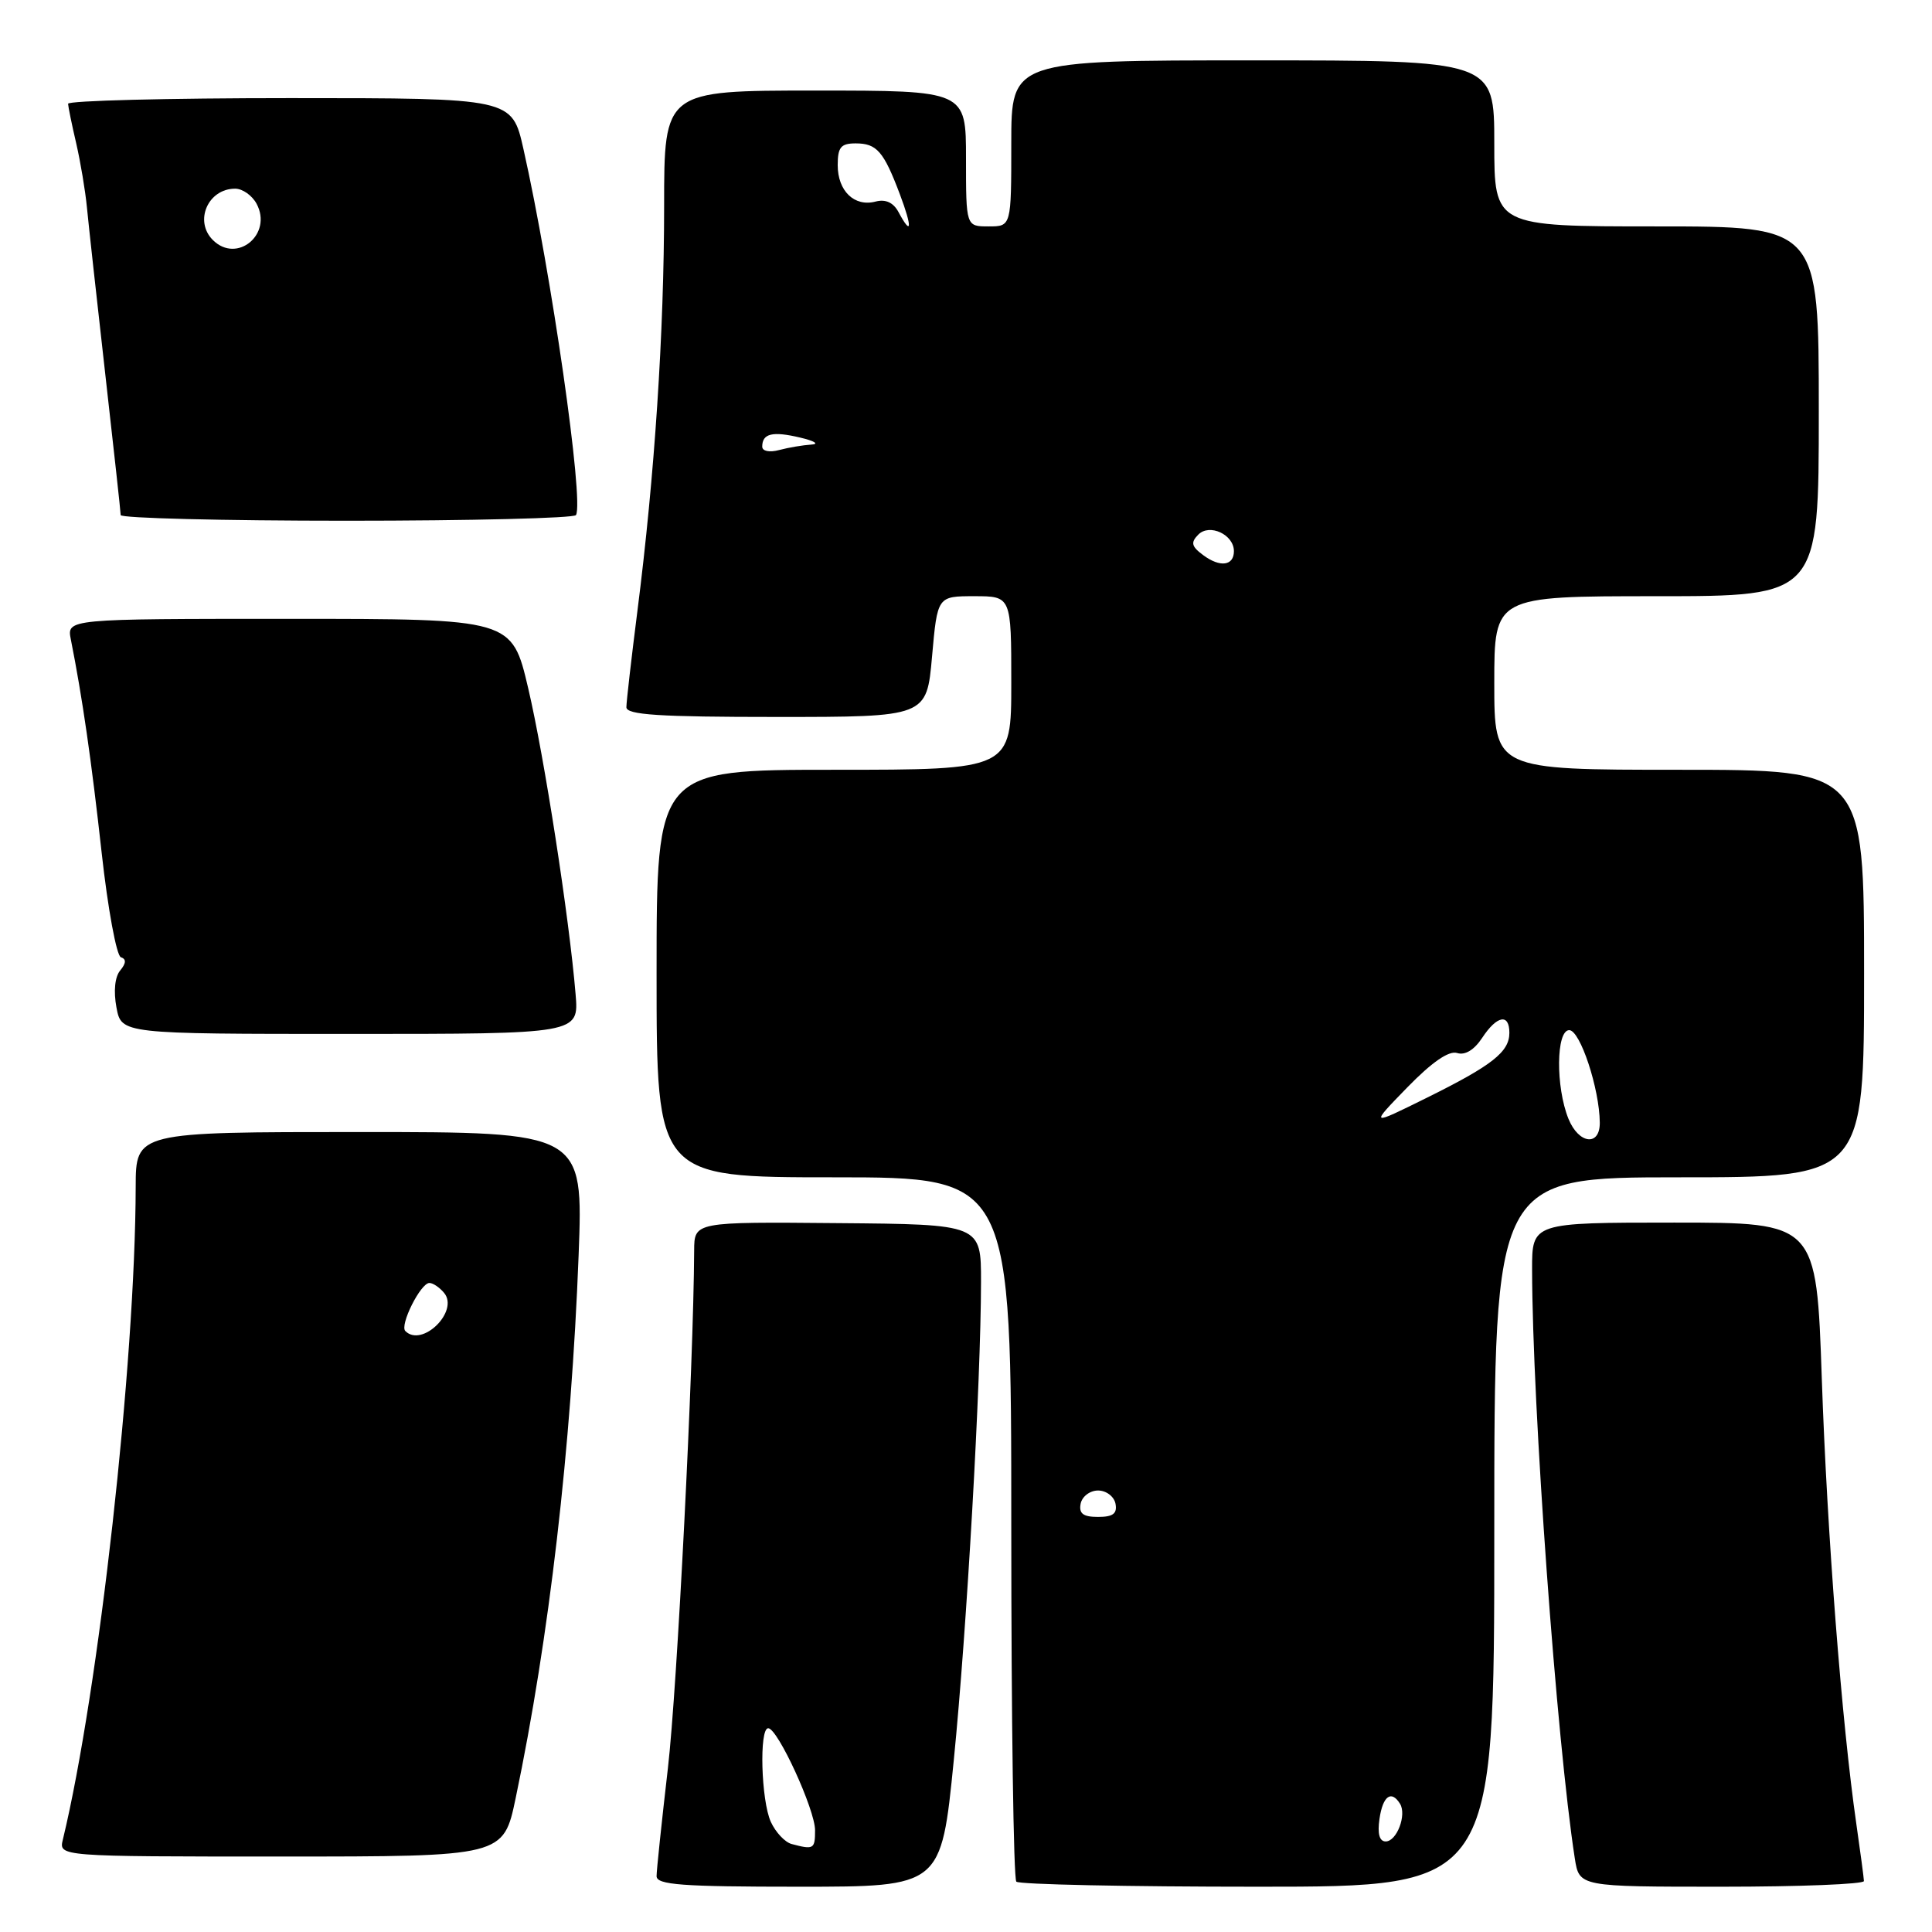 <?xml version="1.0" encoding="UTF-8" standalone="no"?>
<!DOCTYPE svg PUBLIC "-//W3C//DTD SVG 1.1//EN" "http://www.w3.org/Graphics/SVG/1.1/DTD/svg11.dtd" >
<svg xmlns="http://www.w3.org/2000/svg" xmlns:xlink="http://www.w3.org/1999/xlink" version="1.1" viewBox="0 0 256 256">
 <g >
 <path fill="currentColor"
d=" M 126.38 233.25 C 128.11 215.93 129.97 183.22 129.99 169.87 C 130.00 162.23 130.00 162.23 111.00 162.07 C 92.00 161.90 92.00 161.90 91.98 165.70 C 91.90 180.98 89.73 223.72 88.50 234.30 C 87.68 241.39 87.00 247.82 87.00 248.60 C 87.00 249.75 90.33 250.00 105.86 250.00 C 124.71 250.00 124.71 250.00 126.38 233.25 Z  M 198.00 203.00 C 198.00 156.00 198.00 156.00 222.50 156.00 C 247.00 156.00 247.00 156.00 247.00 129.00 C 247.00 102.00 247.00 102.00 222.50 102.00 C 198.00 102.00 198.00 102.00 198.00 90.50 C 198.00 79.00 198.00 79.00 219.50 79.00 C 241.00 79.00 241.00 79.00 241.00 54.50 C 241.00 30.00 241.00 30.00 219.50 30.00 C 198.00 30.00 198.00 30.00 198.00 19.00 C 198.00 8.00 198.00 8.00 166.00 8.00 C 134.00 8.00 134.00 8.00 134.00 19.00 C 134.00 30.00 134.00 30.00 131.00 30.00 C 128.00 30.00 128.00 30.00 128.00 21.00 C 128.00 12.00 128.00 12.00 108.00 12.00 C 88.00 12.00 88.00 12.00 88.00 27.30 C 88.00 44.00 86.74 63.10 84.46 80.96 C 83.66 87.26 83.00 93.00 83.00 93.71 C 83.00 94.72 87.30 95.00 102.90 95.00 C 122.79 95.00 122.79 95.00 123.50 87.00 C 124.21 79.00 124.21 79.00 129.10 79.00 C 134.00 79.00 134.00 79.00 134.00 90.50 C 134.00 102.00 134.00 102.00 110.50 102.00 C 87.00 102.00 87.00 102.00 87.00 129.00 C 87.00 156.00 87.00 156.00 110.50 156.00 C 134.00 156.00 134.00 156.00 134.00 202.33 C 134.00 227.82 134.30 248.97 134.67 249.33 C 135.03 249.70 149.43 250.00 166.67 250.00 C 198.00 250.00 198.00 250.00 198.00 203.00 Z  M 246.98 249.25 C 246.97 248.84 246.51 245.42 245.97 241.65 C 244.05 228.34 242.10 203.23 241.40 182.74 C 240.69 162.00 240.69 162.00 221.85 162.00 C 203.00 162.00 203.00 162.00 203.01 168.25 C 203.04 186.34 206.26 230.67 208.67 246.25 C 209.26 250.00 209.26 250.00 228.13 250.00 C 238.51 250.00 246.99 249.66 246.98 249.25 Z  M 68.33 238.25 C 72.77 217.06 75.69 191.83 76.67 166.33 C 77.29 150.00 77.29 150.00 47.65 150.00 C 18.00 150.00 18.00 150.00 17.98 157.25 C 17.93 180.60 13.08 224.08 8.33 243.75 C 7.78 246.00 7.78 246.00 37.25 246.00 C 66.71 246.00 66.71 246.00 68.33 238.25 Z  M 76.27 131.75 C 75.43 121.61 72.13 100.31 69.99 91.20 C 67.83 82.00 67.83 82.00 38.34 82.00 C 8.84 82.00 8.84 82.00 9.39 84.75 C 10.92 92.45 12.12 100.78 13.47 112.99 C 14.29 120.41 15.44 126.65 16.02 126.84 C 16.75 127.08 16.72 127.63 15.93 128.59 C 15.22 129.43 15.03 131.35 15.43 133.49 C 16.09 137.00 16.09 137.00 46.40 137.00 C 76.71 137.00 76.71 137.00 76.27 131.75 Z  M 76.32 68.25 C 77.40 66.43 73.06 36.19 69.36 19.75 C 67.84 13.00 67.84 13.00 38.42 13.00 C 22.24 13.00 9.01 13.34 9.02 13.75 C 9.04 14.16 9.52 16.52 10.10 19.00 C 10.67 21.48 11.31 25.30 11.52 27.50 C 11.73 29.70 12.82 39.60 13.94 49.50 C 15.06 59.40 15.99 67.84 15.99 68.25 C 16.00 68.66 29.47 69.00 45.94 69.00 C 62.41 69.00 76.08 68.66 76.32 68.25 Z  M 104.89 244.34 C 104.00 244.10 102.77 242.78 102.14 241.41 C 100.85 238.58 100.58 229.00 101.79 229.00 C 103.05 229.00 108.00 239.79 108.00 242.52 C 108.00 245.02 107.82 245.12 104.89 244.34 Z  M 182.79 241.00 C 183.23 237.97 184.36 237.15 185.51 239.01 C 186.42 240.48 185.08 244.00 183.61 244.00 C 182.78 244.00 182.50 242.98 182.79 241.00 Z  M 143.19 199.25 C 143.38 198.29 144.42 197.50 145.50 197.50 C 146.58 197.50 147.62 198.29 147.81 199.25 C 148.06 200.56 147.48 201.00 145.50 201.00 C 143.52 201.00 142.94 200.56 143.19 199.25 Z  M 207.83 148.25 C 206.12 144.03 206.19 136.50 207.93 136.50 C 209.38 136.50 211.94 144.26 211.98 148.75 C 212.01 151.94 209.19 151.60 207.83 148.25 Z  M 186.46 144.10 C 189.73 140.74 191.99 139.18 193.08 139.53 C 194.13 139.86 195.34 139.12 196.39 137.53 C 198.34 134.56 200.00 134.24 200.00 136.85 C 200.00 139.39 197.73 141.17 189.00 145.49 C 181.50 149.20 181.50 149.20 186.46 144.10 Z  M 159.46 73.58 C 157.87 72.41 157.74 71.89 158.78 70.84 C 160.26 69.33 163.50 70.83 163.50 73.03 C 163.50 74.97 161.68 75.22 159.46 73.58 Z  M 101.00 59.18 C 101.00 57.44 102.35 57.11 106.02 57.98 C 107.94 58.43 108.60 58.85 107.50 58.91 C 106.40 58.98 104.49 59.30 103.25 59.63 C 101.95 59.98 101.00 59.78 101.00 59.18 Z  M 119.05 28.09 C 118.37 26.83 117.34 26.36 116.01 26.71 C 113.21 27.44 111.00 25.31 111.00 21.88 C 111.00 19.51 111.42 19.00 113.38 19.00 C 116.18 19.00 117.09 20.05 119.24 25.75 C 120.91 30.18 120.81 31.38 119.05 28.09 Z  M 53.71 176.37 C 52.93 175.60 55.73 170.00 56.90 170.00 C 57.37 170.00 58.25 170.59 58.85 171.32 C 60.86 173.75 55.93 178.60 53.71 176.37 Z  M 28.20 31.80 C 25.69 29.29 27.56 25.00 31.16 25.00 C 32.14 25.00 33.41 25.90 34.00 27.00 C 36.16 31.04 31.39 34.99 28.20 31.80 Z "/>
</g>
</svg>